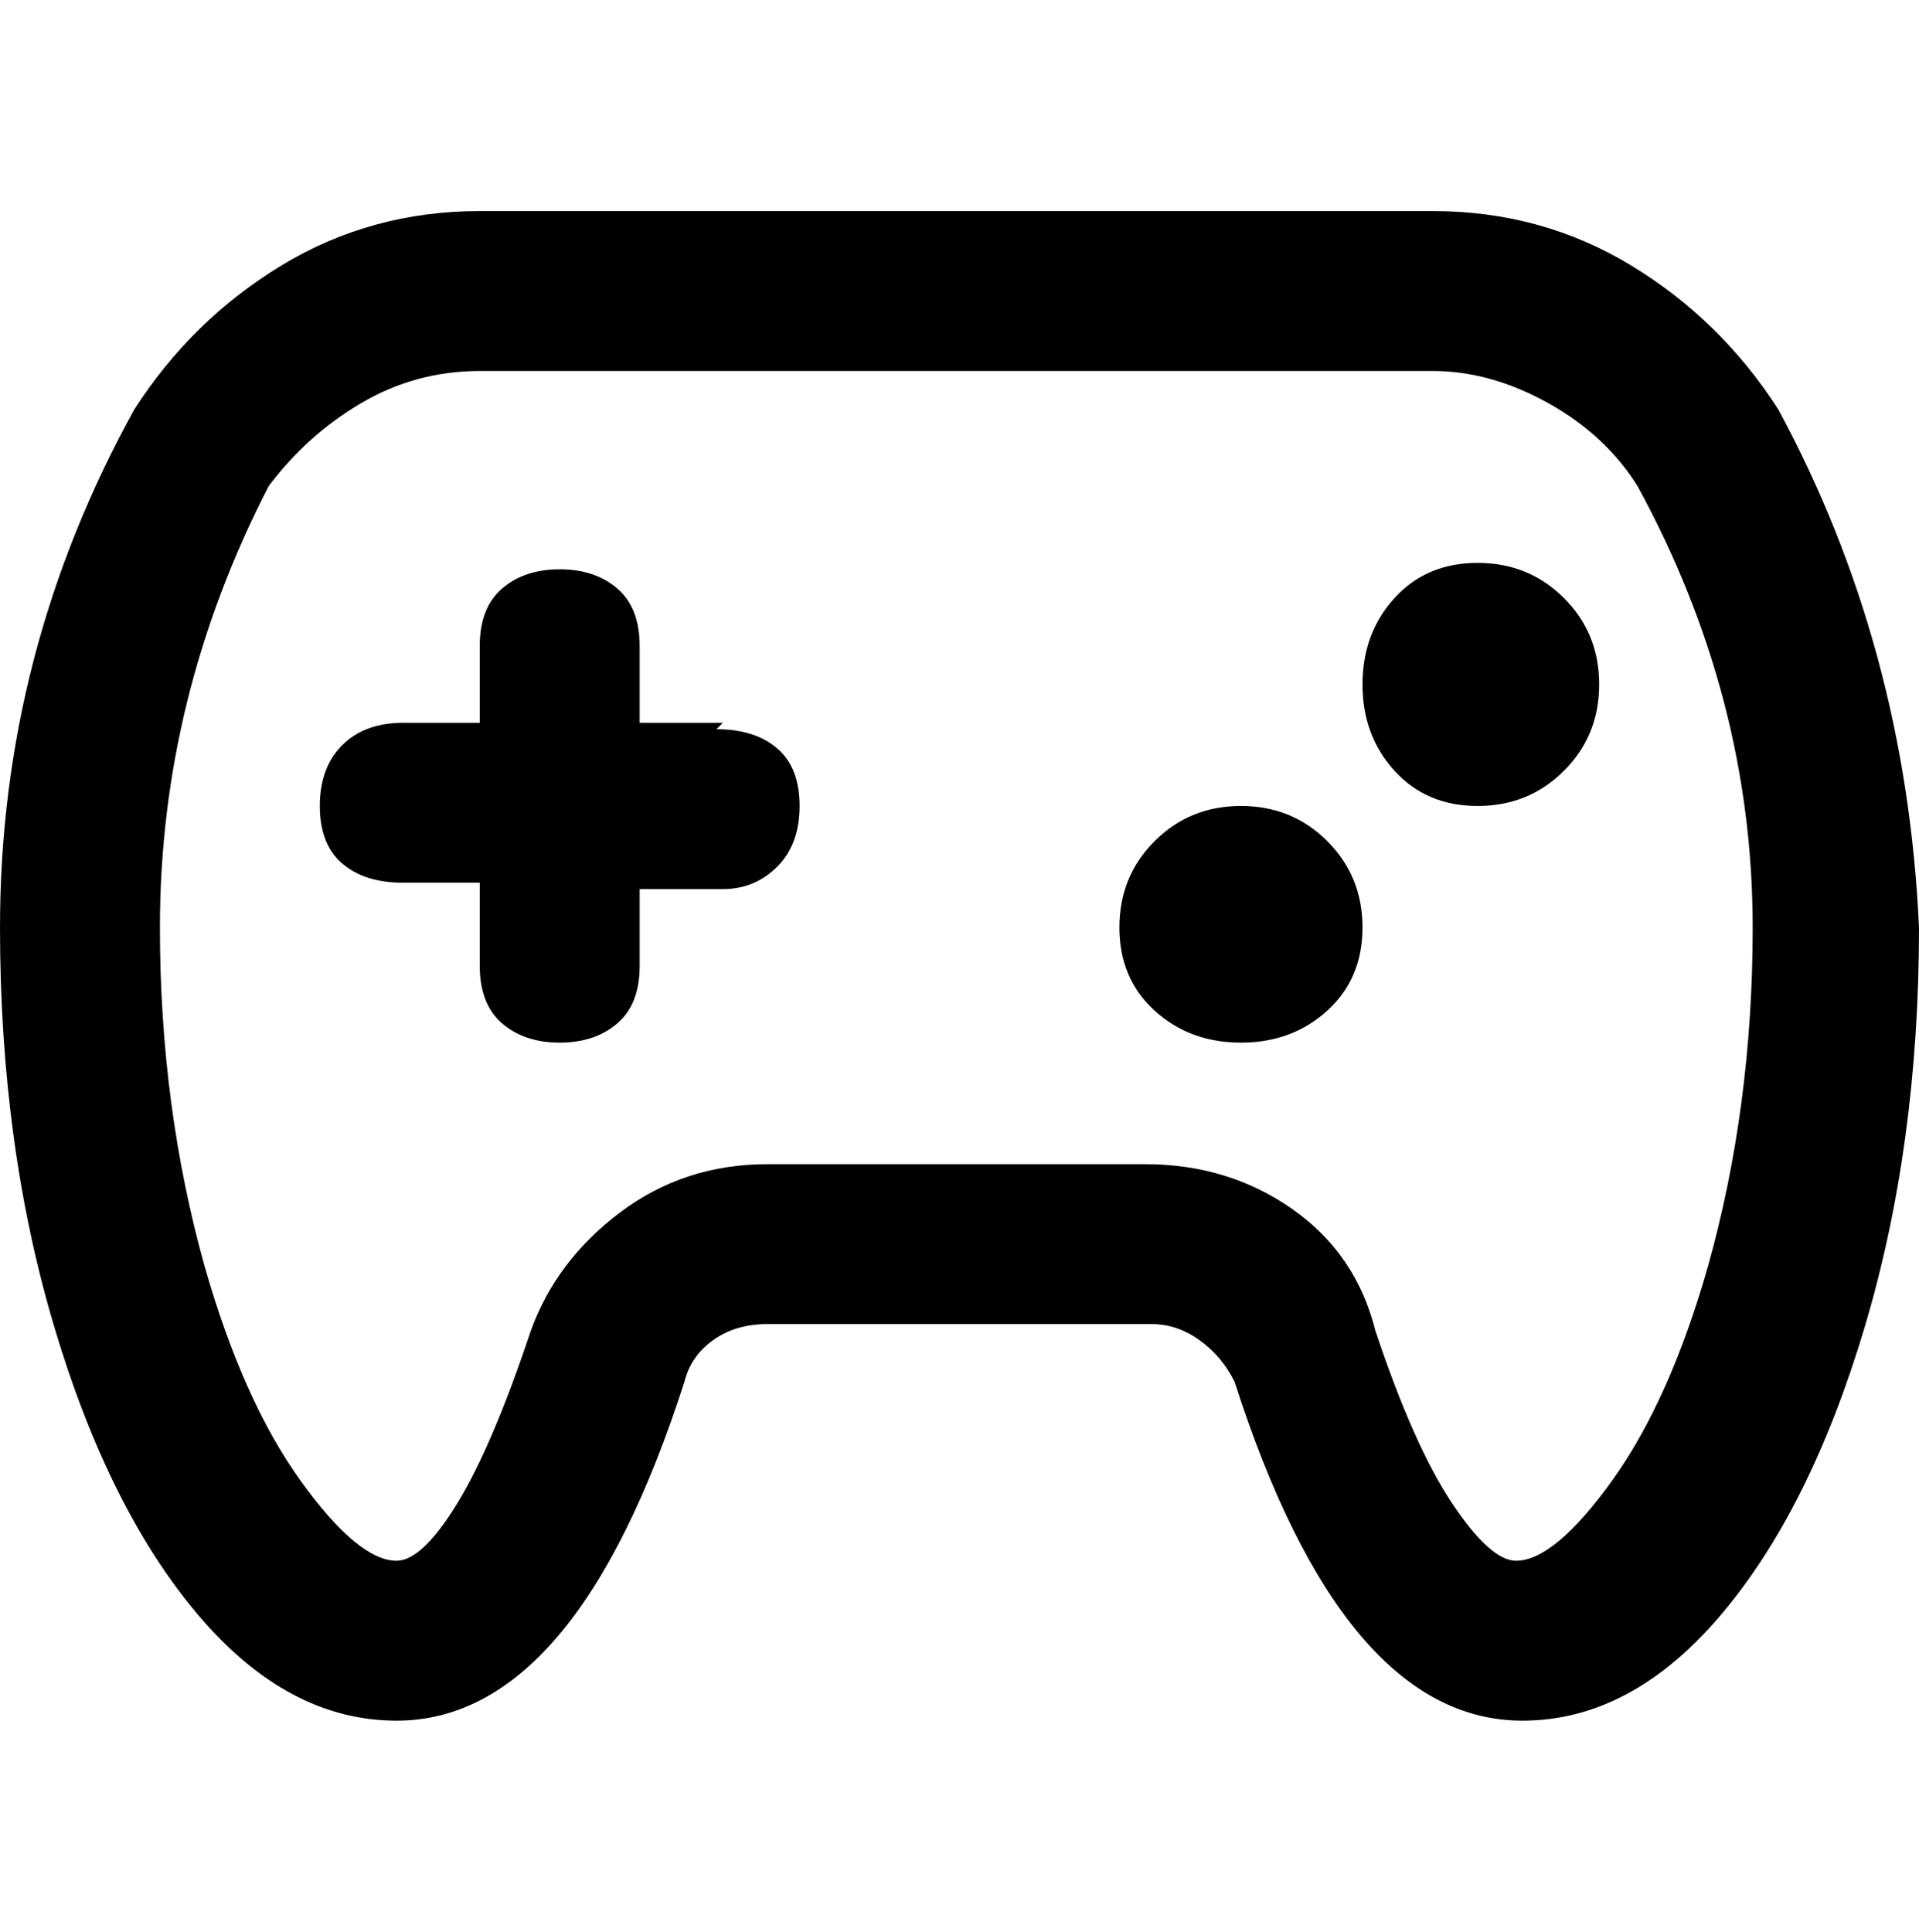 <svg viewBox="0 0 300 302.001" xmlns="http://www.w3.org/2000/svg"><path d="M278 64q-9-14-23-22.5T224 33H75q-17 0-31 8.5T21 64Q0 102 0 145q0 34 8.5 62.5t22.5 45Q45 269 62 269q28 0 45-53 1-4 4.5-6.5t8.5-2.5h60q4 0 7.5 2.5t5.5 6.5q17 53 45 53 17 0 31-16.5t22.5-45Q300 179 300 145q-2-44-22-81zm-41 180q-4 0-10-9t-12-27q-3-12-13-19t-23-7h-59q-13 0-23 7.5T83 208q-6 18-11.5 27t-9.5 9q-6 0-15-12.5T32 198q-7-25-7-53 0-36 17-69 6-8 14.5-13T75 58h149q9 0 18 5t14 13q18 33 18 69 0 28-7 53-6 21-15 33.5T237 244zM113 113h-13v-12q0-6-3.5-9t-9-3q-5.5 0-9 3t-3.5 9v12H63q-6 0-9.5 3.5T50 126q0 6 3.5 9t9.5 3h12v13q0 6 3.5 9t9 3q5.5 0 9-3t3.5-9v-12h13q5 0 8.5-3.5t3.5-9.5q0-6-3.5-9t-9.5-3l1-1zm100-6q0 8 5 13.5t13 5.5q8 0 13.5-5.5T250 107q0-8-5.5-13.5T231 88q-8 0-13 5.5t-5 13.5zm-38 38q0 8 5.5 13t13.5 5q8 0 13.5-5t5.5-13q0-8-5.5-13.5T194 126q-8 0-13.5 5.5T175 145z"/></svg>